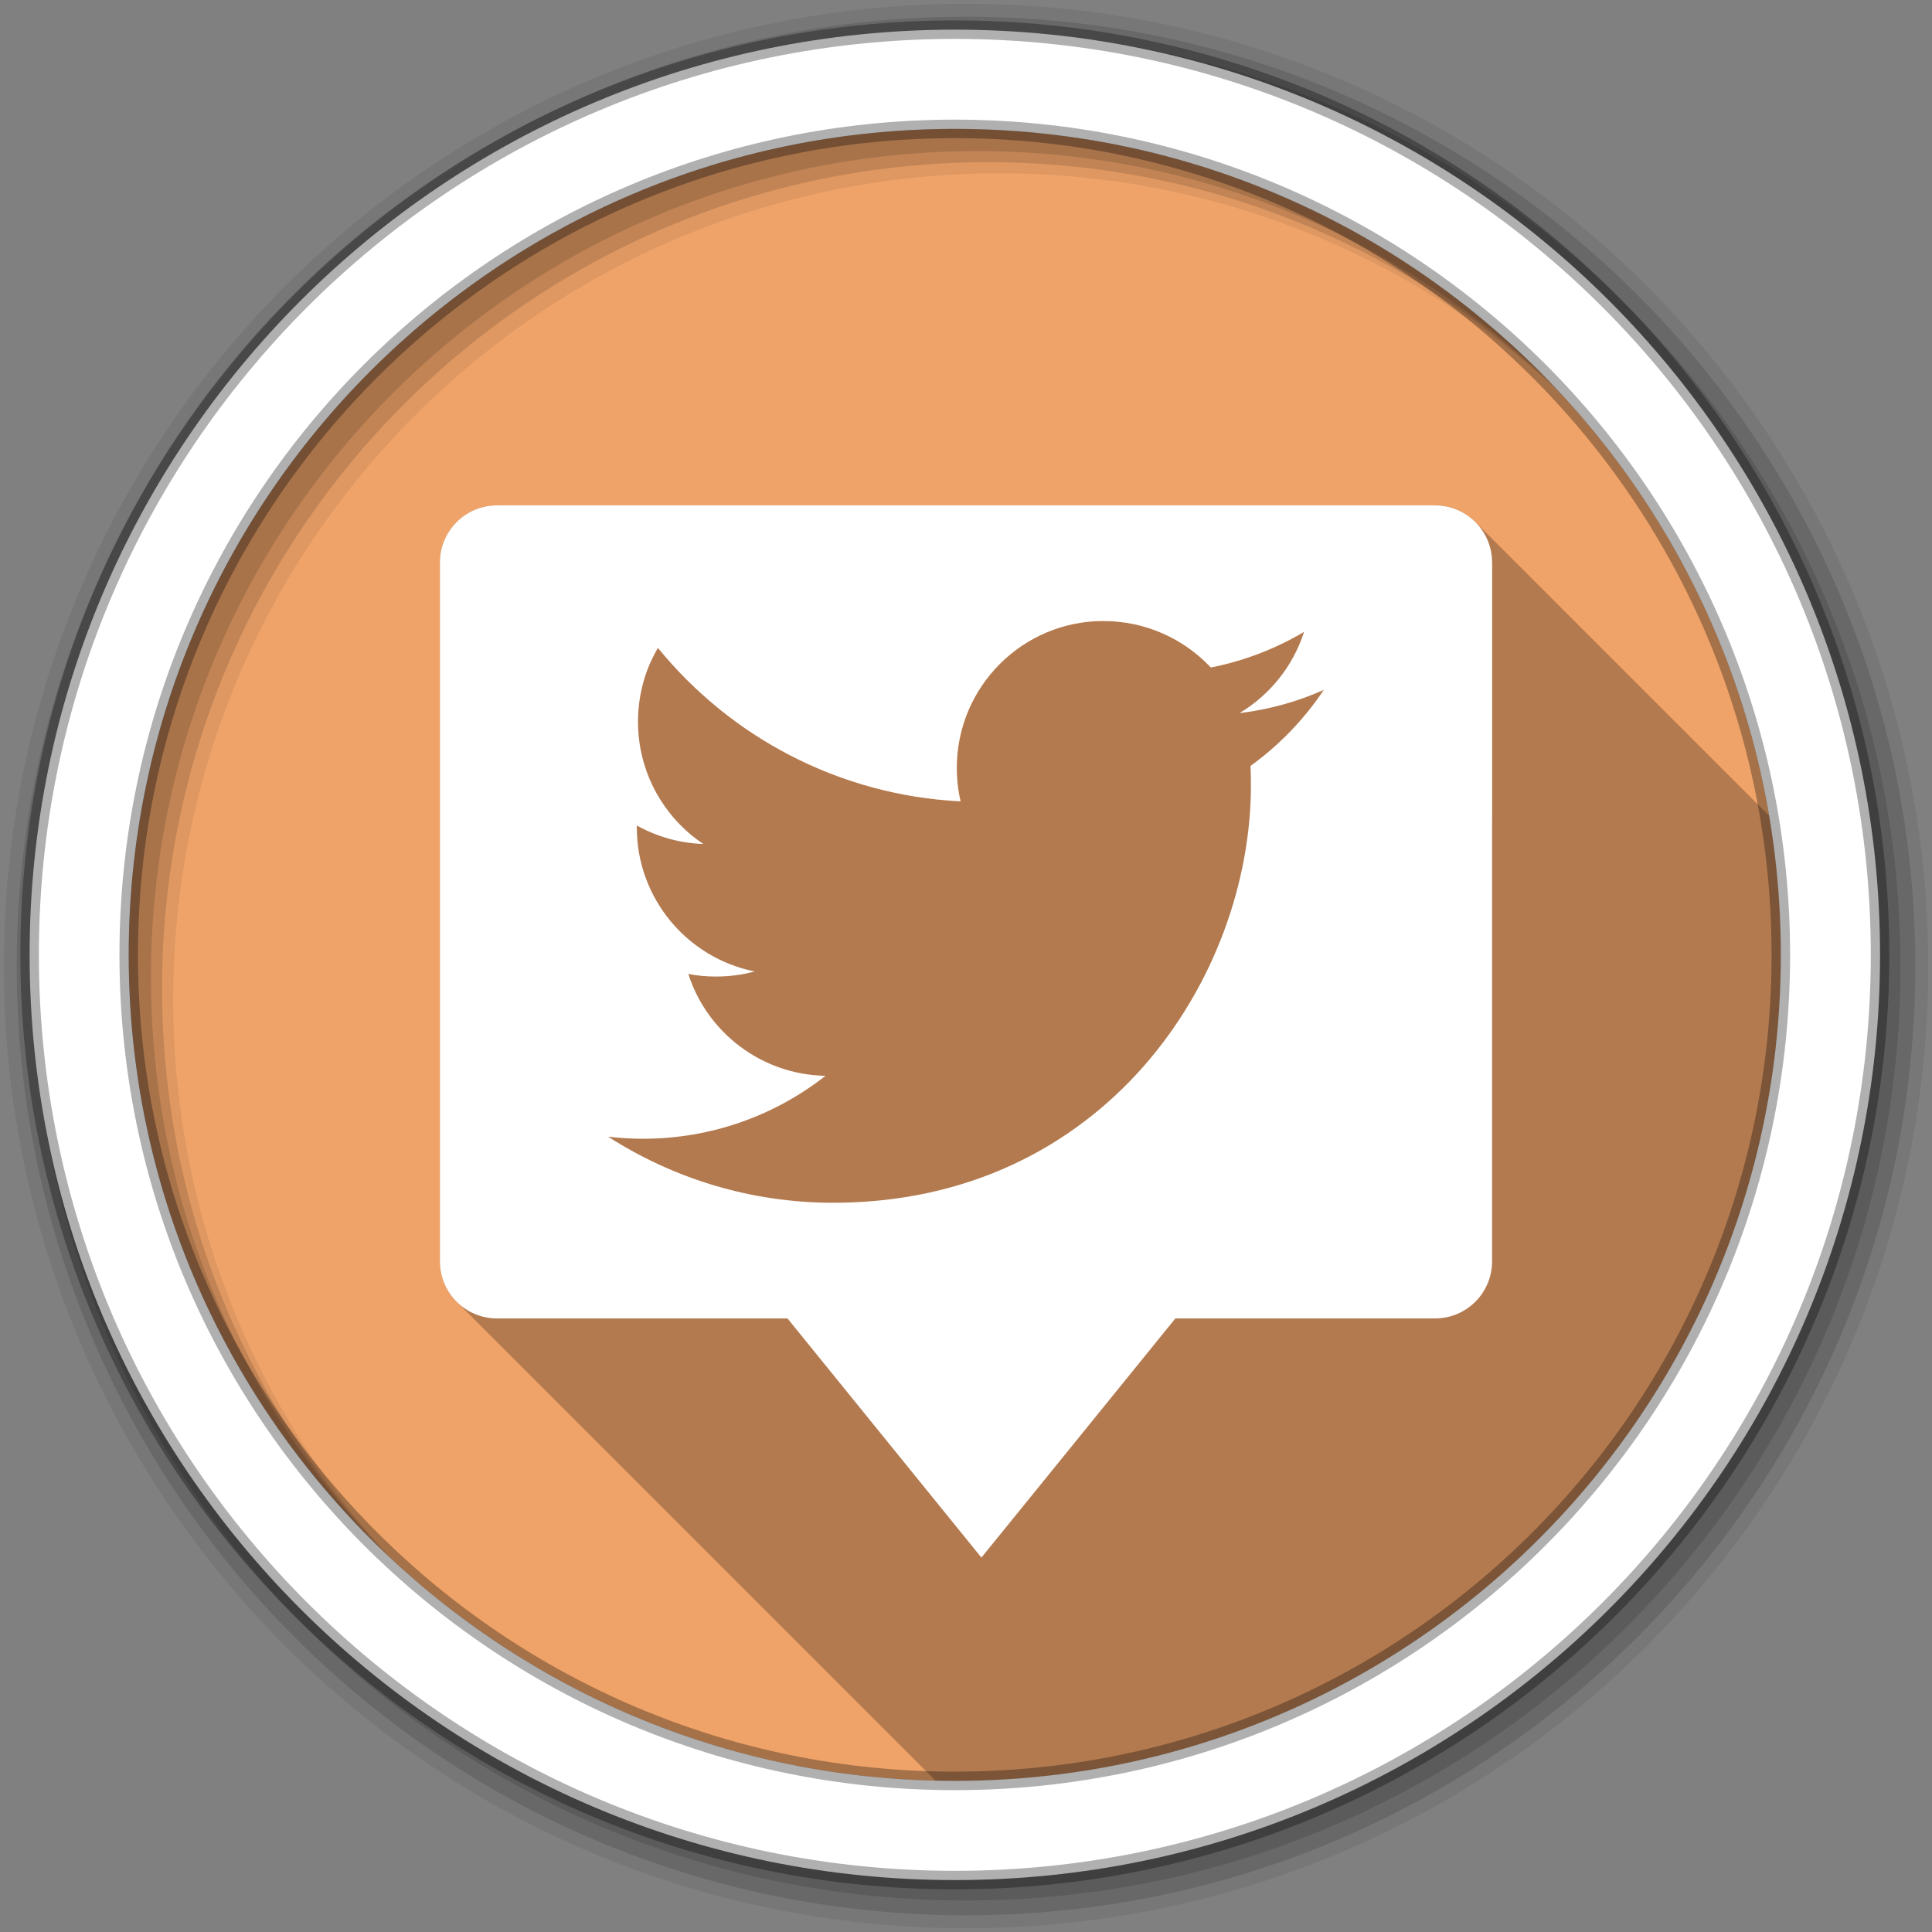 <?xml version="1.0" encoding="UTF-8" standalone="no"?>
<svg xmlns="http://www.w3.org/2000/svg" viewBox="0 0 512 512">
 <rect x="0" y="0" width="512" height="512" fill="#808080" stroke="none"/>
 <path fill-rule="evenodd" d="m471.95 253.05c0 120.9-98.01 218.91-218.91 218.91s-218.91-98.01-218.91-218.91 98.01-218.91 218.91-218.91 218.91 98.01 218.91 218.91" fill="#efa369"/>
 <path opacity=".25" d="m131.73 133.93c-8.389 0-15.15 6.765-15.15 15.15v185.16c0 4.194 1.69 7.983 4.43 10.723l126.92 126.92c1.699 0.039 3.403 0.064 5.111 0.064 120.9 0 218.91-98.01 218.91-218.91 0-12.554-1.07-24.857-3.1-36.834l-77.854-77.854c-2.74-2.74-6.528-4.432-10.723-4.432l15.15 15.15v68.192l-49.828-49.828c-7.513 4.458-15.836 7.689-24.691 9.436l-0.883-0.883c-7.04-7.04-16.78-11.406-27.516-11.414l-0.031-0.031c-21.489 0-38.904 17.443-38.904 38.934 0 3.047 0.338 6.02 1 8.867-24.339-1.221-46.6-10.314-64.31-24.771l-15.904-15.904c-0.607 1.041-1.148 2.123-1.658 3.223l-40.969-40.969"/>
 <g fill-rule="evenodd">
  <path d="m256 1c-140.83 0-255 114.17-255 255s114.17 255 255 255 255-114.17 255-255-114.17-255-255-255m8.827 44.931c120.9 0 218.9 98 218.9 218.9s-98 218.9-218.9 218.9-218.93-98-218.93-218.9 98.03-218.9 218.93-218.9" fill-opacity=".067"/>
  <g fill-opacity=".129">
   <path d="m256 4.43c-138.94 0-251.57 112.63-251.57 251.57s112.63 251.57 251.57 251.57 251.57-112.63 251.57-251.57-112.63-251.57-251.57-251.57m5.885 38.556c120.9 0 218.9 98 218.9 218.9s-98 218.9-218.9 218.9-218.93-98-218.93-218.9 98.03-218.9 218.93-218.9"/>
   <path d="m256 8.36c-136.77 0-247.64 110.87-247.64 247.64s110.87 247.64 247.64 247.64 247.64-110.87 247.64-247.64-110.87-247.64-247.64-247.64m2.942 31.691c120.9 0 218.9 98 218.9 218.9s-98 218.9-218.9 218.9-218.93-98-218.93-218.9 98.03-218.9 218.93-218.9"/>
  </g>
  <path stroke="#000" stroke-width="4.904" d="m253.04 7.86c-135.42 0-245.19 109.78-245.19 245.19 0 135.42 109.78 245.19 245.19 245.19 135.42 0 245.19-109.78 245.19-245.19 0-135.42-109.78-245.19-245.19-245.19m0 26.297c120.9 0 218.9 98 218.9 218.9s-98 218.9-218.9 218.9-218.93-98-218.93-218.9 98.03-218.9 218.93-218.9z" stroke-opacity=".31" fill="#fff"/>
 </g>
 <path d="m131.73 133.93c-8.389 0-15.15 6.765-15.15 15.15v185.17c0 8.389 6.765 15.15 15.15 15.15h76.97l25.692 31.686 25.692 31.686 25.71-31.686 25.692-31.686h68.783c8.389 0 15.15-6.765 15.15-15.15v-185.17c0-8.389-6.765-15.15-15.15-15.15zm160.74 30.653c11.192 0 21.309 4.74 28.406 12.302 8.864-1.745 17.196-4.979 24.716-9.441-2.906 9.09-9.07 16.726-17.11 21.541 7.87-0.937 15.363-3.054 22.341-6.15-5.217 7.8-11.82 14.651-19.424 20.14 0.072 1.67 0.114 3.349 0.114 5.04 0 51.42-39.13 110.73-110.71 110.73-21.975 0-42.42-6.468-59.64-17.507 3.044 0.353 6.127 0.543 9.268 0.543 18.232 0 35.03-6.24 48.34-16.677-17.03-0.308-31.407-11.544-36.36-27 2.376 0.471 4.816 0.688 7.323 0.688 3.549 0 6.976-0.444 10.241-1.347-17.801-3.577-31.21-19.309-31.21-38.16 0-0.163-0.004-0.353 0-0.516 5.246 2.914 11.243 4.687 17.621 4.892-10.442-6.976-17.307-18.908-17.307-32.409 0-7.132 1.914-13.821 5.264-19.567 19.19 23.543 47.872 39.05 80.21 40.677-0.664-2.849-1-5.82-1-8.867 0-21.491 17.415-38.934 38.904-38.934z" fill="#fff"/>
</svg>
